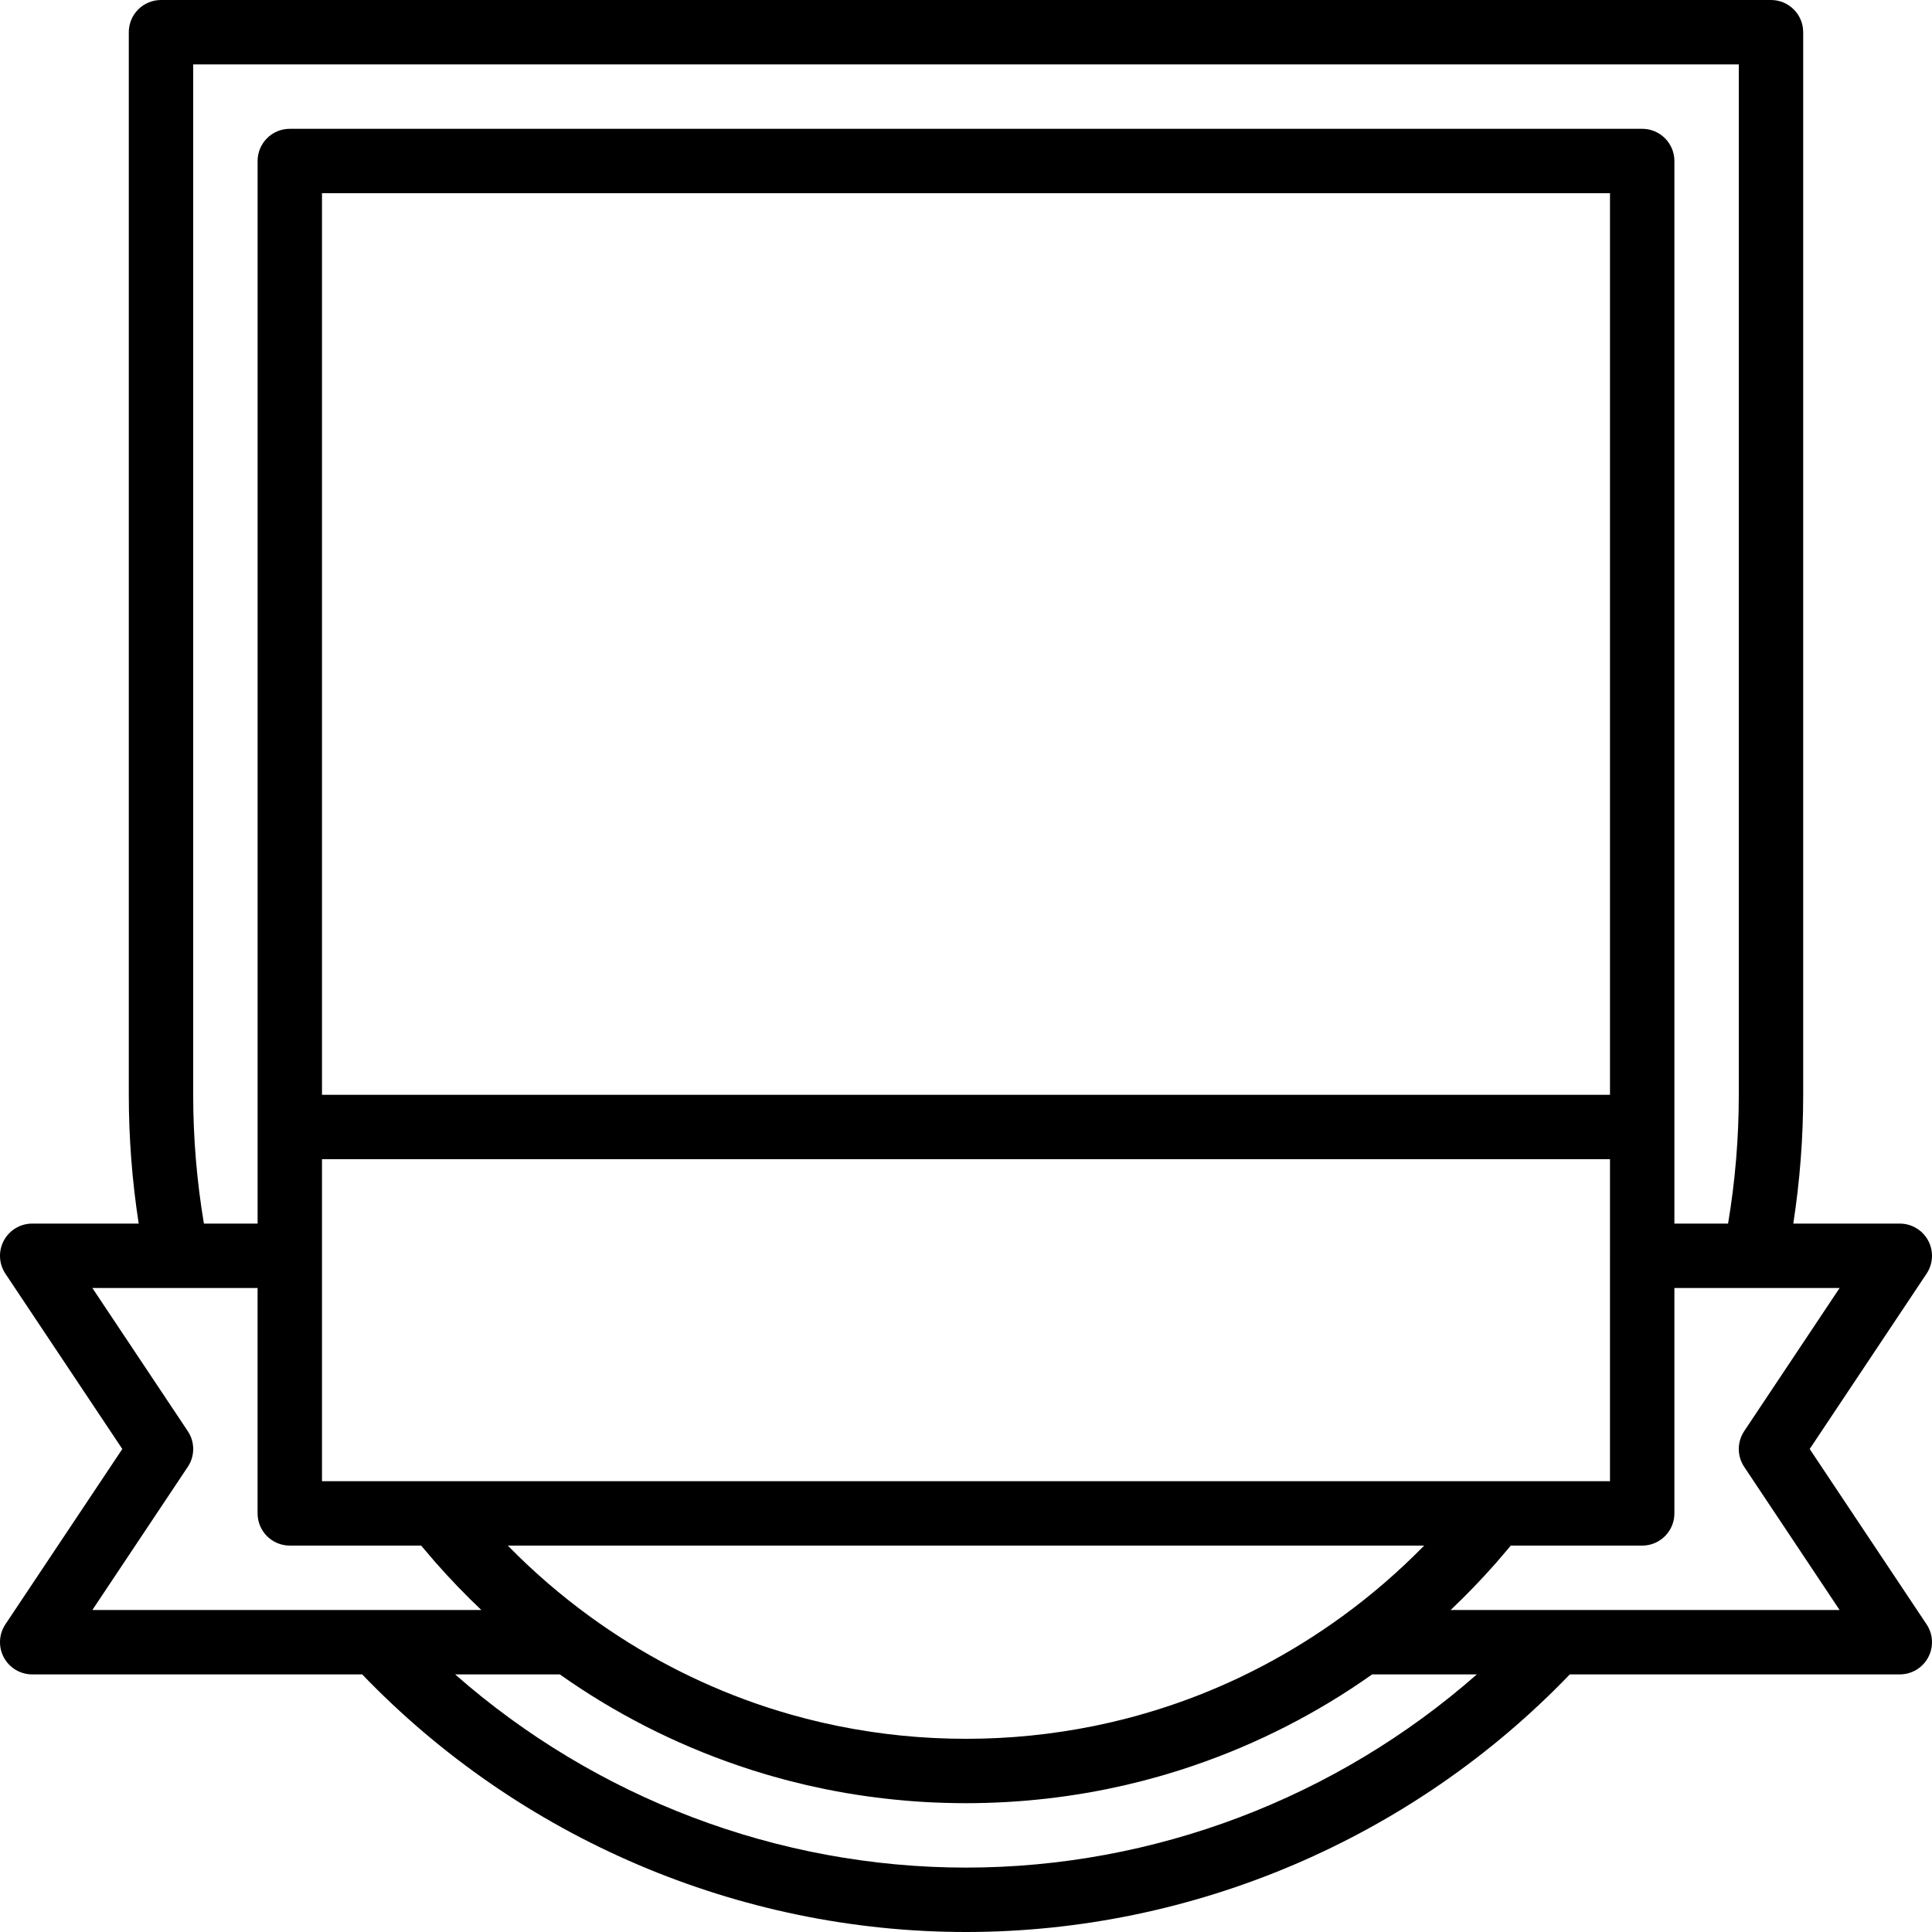 <?xml version="1.0" encoding="iso-8859-1"?>
<!-- Generator: Adobe Illustrator 19.0.0, SVG Export Plug-In . SVG Version: 6.00 Build 0)  -->
<svg xmlns="http://www.w3.org/2000/svg" xmlns:xlink="http://www.w3.org/1999/xlink" version="1.1" id="Layer_1" x="0px" y="0px" viewBox="0 0 512 512" style="enable-background:new 0 0 512 512;" xml:space="preserve">
<g>
	<g>
		<path d="M479.587,384l30.976-46.464c1.749-2.62,1.911-5.982,0.427-8.764c-1.485-2.773-4.378-4.506-7.526-4.506h-28.224    c1.74-11.26,2.625-22.698,2.625-34.133V8.533c0-4.71-3.823-8.533-8.533-8.533H42.665c-4.71,0-8.533,3.823-8.533,8.533v281.6    c0,11.435,0.885,22.873,2.625,34.133H8.529c-3.14,0-6.033,1.732-7.518,4.506c-1.485,2.782-1.323,6.144,0.418,8.764L32.413,384    L1.429,430.464c-1.741,2.62-1.903,5.982-0.418,8.764c1.485,2.773,4.378,4.506,7.518,4.506h87.458    C137.694,487.161,195.787,512,255.996,512c60.217,0,118.311-24.839,160.018-68.267h87.449c3.149,0,6.042-1.732,7.526-4.506    c1.485-2.782,1.323-6.144-0.427-8.764L479.587,384z M51.198,290.133V17.067h409.6v273.067c0,11.443-0.956,22.895-2.842,34.133    h-14.225v-25.6v-256c0-4.71-3.823-8.533-8.533-8.533h-358.4c-4.71,0-8.533,3.823-8.533,8.533v256v25.6H54.039    C52.154,313.028,51.198,301.577,51.198,290.133z M311.536,451.49c-0.879,0.305-1.762,0.601-2.647,0.891    c-0.364,0.119-0.728,0.236-1.092,0.353c-0.741,0.238-1.483,0.474-2.228,0.701c-0.691,0.211-1.384,0.413-2.078,0.615    c-0.6,0.175-1.199,0.35-1.801,0.519c-1.063,0.296-2.128,0.584-3.197,0.86c-0.355,0.092-0.711,0.178-1.067,0.268    c-0.949,0.238-1.899,0.469-2.853,0.691c-0.327,0.076-0.654,0.151-0.982,0.226c-1.099,0.249-2.201,0.487-3.306,0.714    c-0.162,0.033-0.324,0.069-0.486,0.102c-2.644,0.534-5.306,1.005-7.984,1.414c-0.207,0.032-0.414,0.061-0.62,0.092    c-1.128,0.168-2.259,0.324-3.393,0.47c-0.244,0.031-0.487,0.063-0.731,0.094c-1.272,0.158-2.547,0.303-3.826,0.433    c-0.044,0.004-0.088,0.01-0.132,0.014c-1.358,0.136-2.72,0.255-4.085,0.359c-0.209,0.016-0.419,0.028-0.628,0.043    c-1.089,0.079-2.181,0.147-3.274,0.205c-0.386,0.02-0.772,0.039-1.158,0.057c-0.965,0.045-1.932,0.08-2.899,0.109    c-0.379,0.011-0.758,0.025-1.137,0.033c-1.31,0.03-2.623,0.049-3.938,0.049c-0.002,0-0.005,0-0.007,0    c-1.311,0-2.62-0.019-3.927-0.049c-0.384-0.009-0.767-0.022-1.151-0.034c-0.962-0.028-1.922-0.064-2.881-0.108    c-0.391-0.018-0.783-0.037-1.174-0.057c-1.086-0.058-2.17-0.125-3.251-0.204c-0.216-0.016-0.432-0.028-0.647-0.044    c-1.362-0.104-2.721-0.222-4.077-0.358c-0.049-0.005-0.099-0.011-0.148-0.016c-1.274-0.129-2.544-0.274-3.812-0.431    c-0.244-0.03-0.487-0.062-0.731-0.094c-1.136-0.146-2.269-0.303-3.4-0.471c-0.203-0.03-0.406-0.059-0.608-0.09    c-2.684-0.41-5.353-0.882-8.004-1.418c-0.141-0.029-0.281-0.059-0.422-0.088c-1.132-0.232-2.26-0.476-3.385-0.731    c-0.305-0.069-0.609-0.139-0.913-0.21c-0.989-0.23-1.974-0.469-2.957-0.716c-0.322-0.081-0.645-0.159-0.967-0.242    c-1.162-0.299-2.32-0.611-3.474-0.934c-0.418-0.117-0.833-0.241-1.25-0.362c-0.813-0.235-1.626-0.473-2.435-0.72    c-0.688-0.211-1.374-0.429-2.059-0.648c-0.431-0.138-0.861-0.276-1.291-0.417c-0.83-0.273-1.659-0.55-2.485-0.837    c-0.147-0.051-0.293-0.103-0.44-0.154c-15.514-5.426-30.256-13.144-43.848-23.035c-0.014-0.01-0.024-0.023-0.038-0.032    c-7.723-5.62-14.955-11.88-21.637-18.697h242.84c-6.683,6.816-13.911,13.075-21.628,18.694c-0.001,0.001-0.003,0.002-0.005,0.003    c-13.65,9.94-28.46,17.688-44.048,23.123C311.67,451.443,311.603,451.467,311.536,451.49z M396.311,392.533h-0.003H115.69h-0.001    H85.331V332.8v-25.6h341.333v25.583c0,0.006-0.001,0.011-0.001,0.017v59.733H396.311z M426.665,290.133H85.331V51.2h341.333    V290.133z M49.762,388.736c1.92-2.867,1.92-6.605,0-9.472l-25.284-37.931H46.94h21.322v59.733c0,4.71,3.823,8.533,8.533,8.533    h0.003h34.813c0.118,0.143,0.242,0.28,0.361,0.423c0.96,1.155,1.935,2.291,2.918,3.419c0.206,0.236,0.405,0.477,0.612,0.711    c3.85,4.377,7.872,8.55,12.055,12.513H99.64H24.477L49.762,388.736z M255.996,494.933c-49.869,0-98.167-18.458-135.381-51.2    h27.746c14.565,10.3,30.471,18.417,47.277,24.15c0.394,0.135,0.788,0.267,1.183,0.399c0.879,0.293,1.758,0.587,2.642,0.867    c1.205,0.383,2.414,0.753,3.627,1.112c0.579,0.171,1.162,0.333,1.743,0.498c0.986,0.281,1.974,0.553,2.964,0.818    c0.476,0.127,0.952,0.256,1.429,0.379c1.46,0.377,2.925,0.738,4.396,1.08c0.236,0.055,0.472,0.105,0.708,0.159    c1.373,0.313,2.751,0.61,4.132,0.892c0.281,0.057,0.562,0.116,0.844,0.172c1.603,0.32,3.211,0.622,4.825,0.899    c0.034,0.006,0.069,0.011,0.103,0.017c1.572,0.269,3.15,0.514,4.731,0.743c0.248,0.036,0.496,0.073,0.744,0.107    c3.226,0.454,6.471,0.824,9.732,1.11c0.313,0.027,0.625,0.055,0.938,0.081c1.622,0.134,3.247,0.254,4.877,0.346    c0.013,0.001,0.027,0.001,0.04,0.002c1.572,0.089,3.148,0.151,4.726,0.201c0.39,0.012,0.78,0.024,1.17,0.033    c1.597,0.04,3.196,0.068,4.799,0.068c0.001,0,0.002,0,0.003,0c0,0,0,0,0.001,0c0,0,0.001,0,0.001,0    c1.606,0,3.208-0.028,4.809-0.068c0.385-0.01,0.771-0.021,1.156-0.033c3.239-0.101,6.464-0.285,9.674-0.551    c0.297-0.025,0.594-0.051,0.891-0.077c3.28-0.287,6.544-0.659,9.79-1.117c0.224-0.032,0.447-0.065,0.671-0.097    c3.265-0.472,6.511-1.029,9.736-1.672c0.253-0.05,0.504-0.103,0.757-0.154c1.424-0.29,2.844-0.596,4.26-0.919    c0.201-0.046,0.403-0.089,0.604-0.135c1.492-0.346,2.978-0.712,4.459-1.095c0.447-0.115,0.891-0.236,1.337-0.354    c1.031-0.275,2.06-0.559,3.086-0.851c0.551-0.157,1.102-0.31,1.651-0.472c1.232-0.364,2.46-0.74,3.684-1.129    c0.854-0.271,1.703-0.555,2.553-0.838c0.432-0.144,0.863-0.289,1.294-0.437c16.789-5.732,32.677-13.844,47.226-24.133h27.744    C354.172,476.476,305.865,494.933,255.996,494.933z M412.361,426.667h-27.926c4.136-3.92,8.117-8.044,11.928-12.368    c0.465-0.527,0.916-1.066,1.376-1.598c0.742-0.861,1.484-1.72,2.213-2.596c0.141-0.17,0.289-0.334,0.43-0.504h34.816h0.001    c4.71,0,8.533-3.823,8.533-8.533v-59.733h21.325h22.459l-25.284,37.931c-1.911,2.867-1.911,6.605,0,9.472l25.284,37.931H412.361z"/>
	</g>
</g>
<g>
</g>
<g>
</g>
<g>
</g>
<g>
</g>
<g>
</g>
<g>
</g>
<g>
</g>
<g>
</g>
<g>
</g>
<g>
</g>
<g>
</g>
<g>
</g>
<g>
</g>
<g>
</g>
<g>
</g>
</svg>
